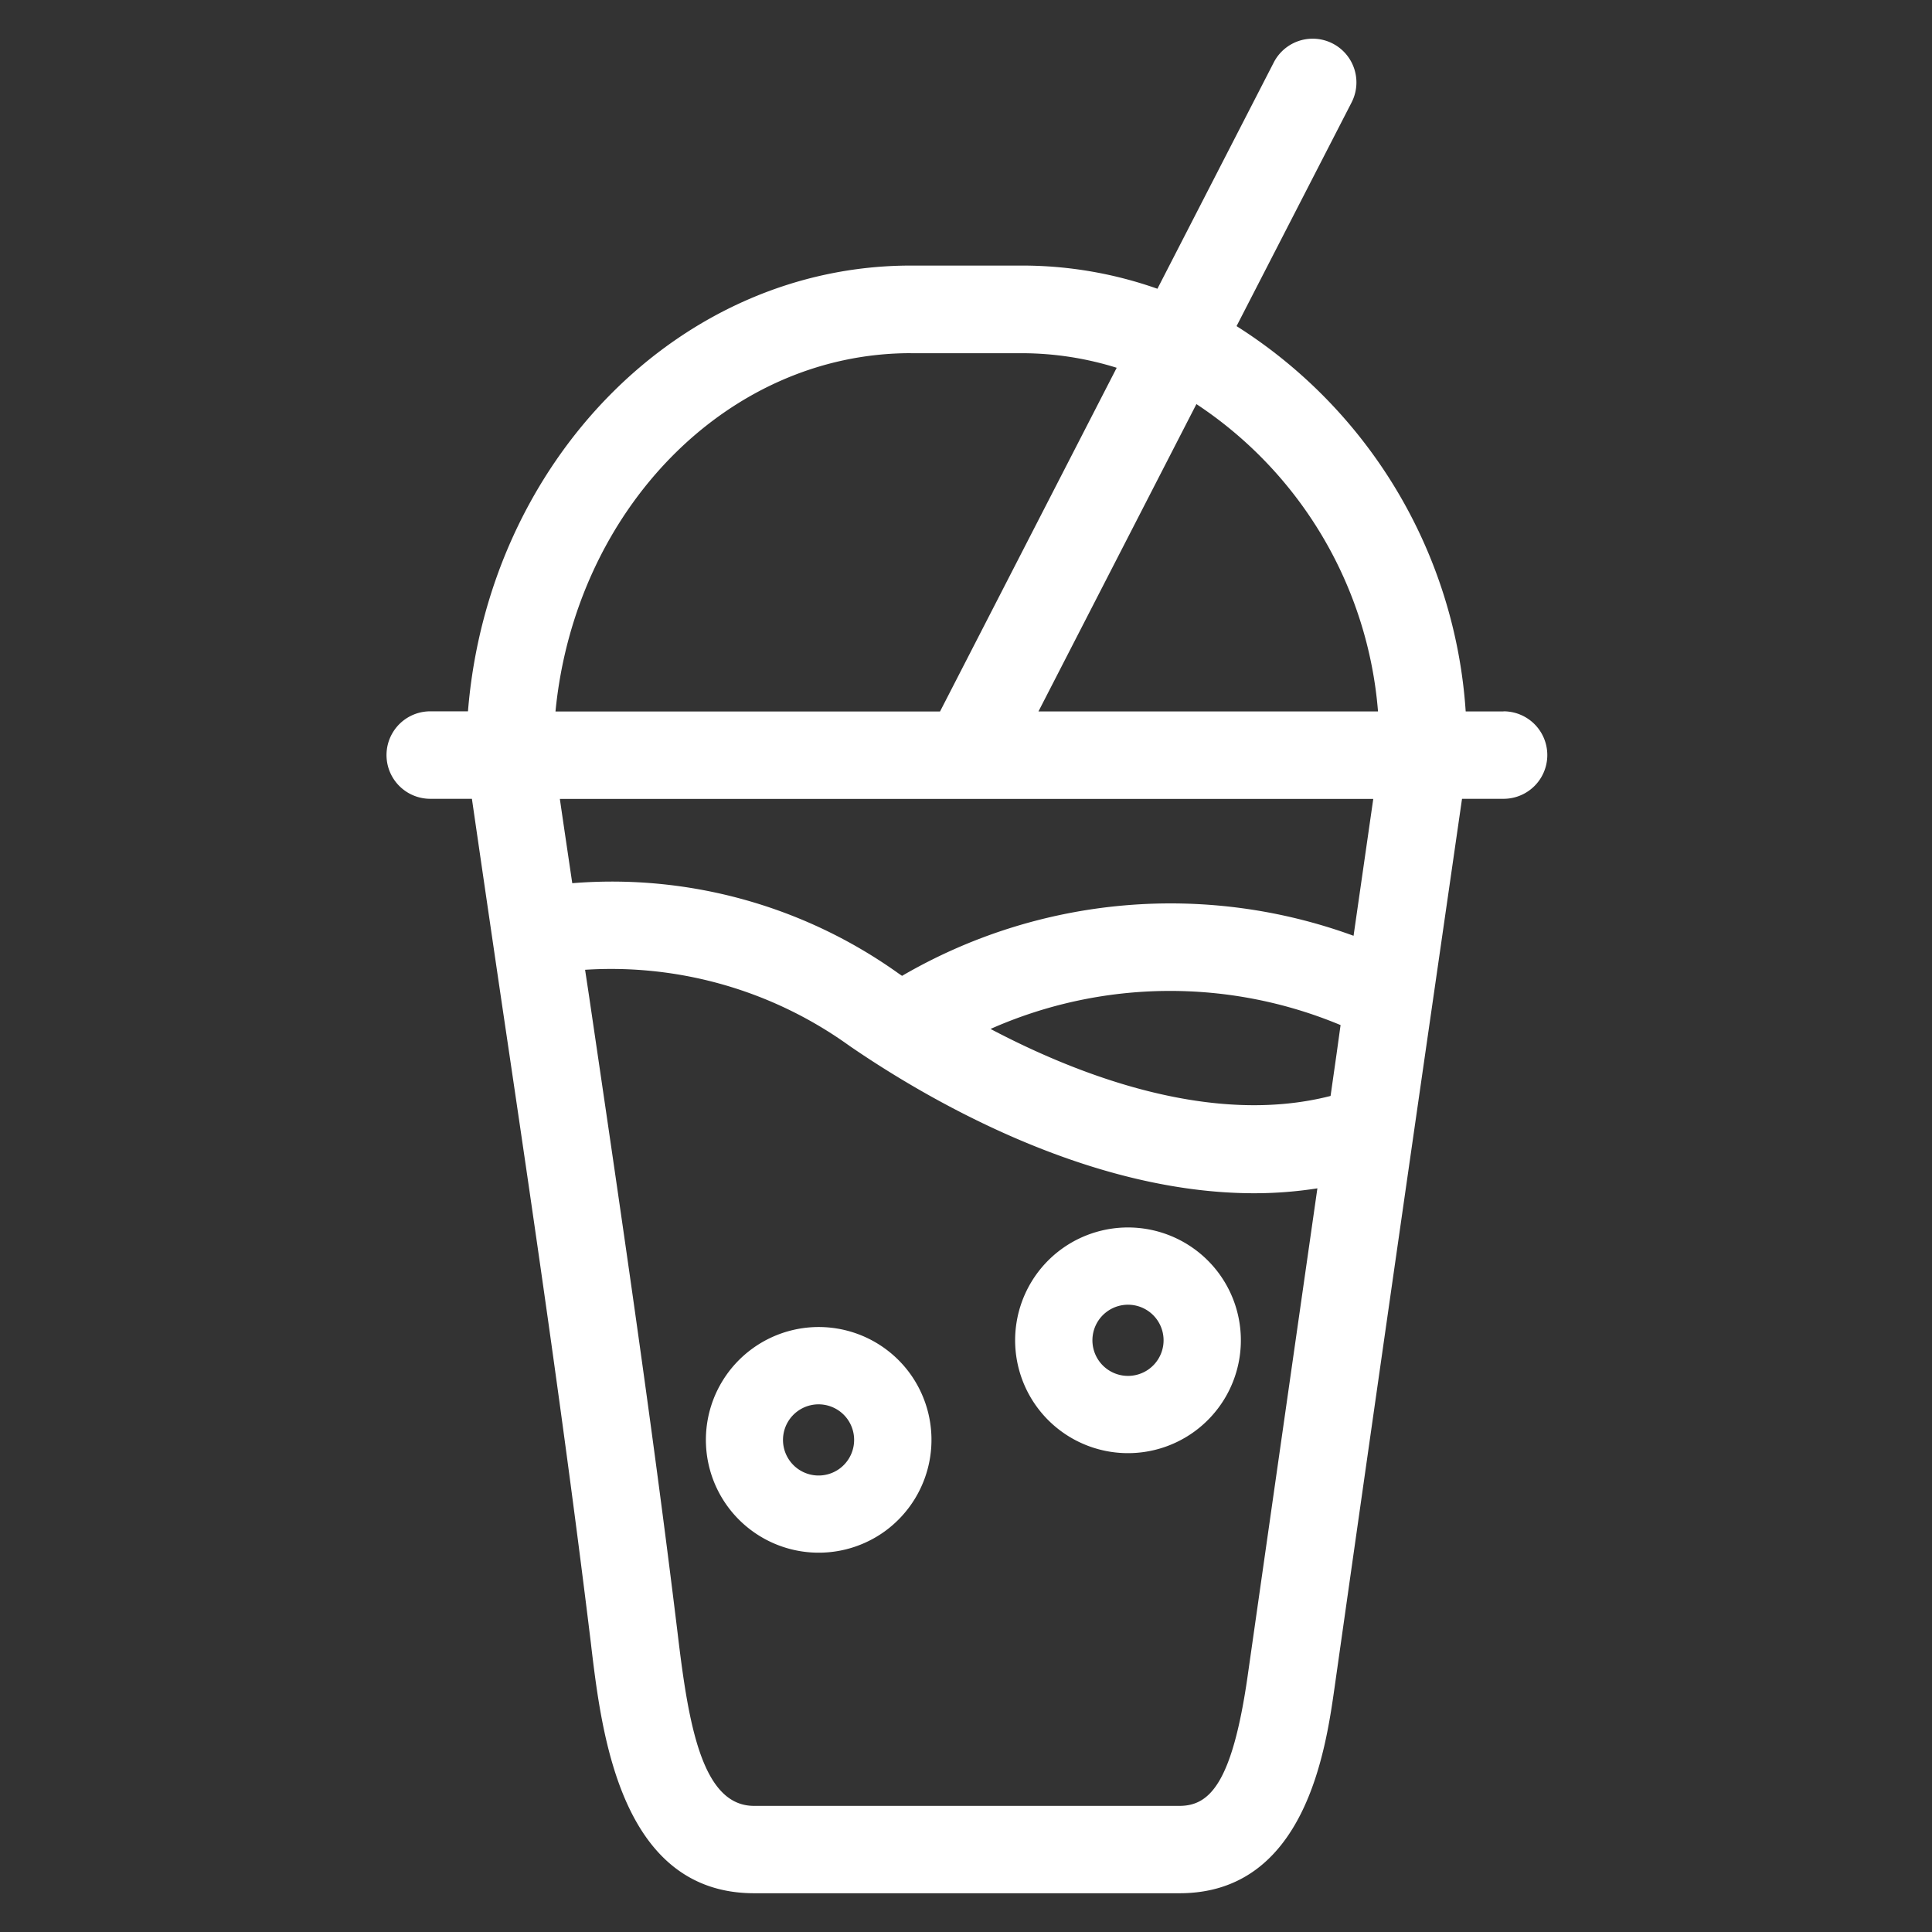 <svg xmlns="http://www.w3.org/2000/svg" id="prefix__icon_ser_ade_on" width="50" height="50" viewBox="0 0 50 50">
    <rect x="0" y="0" width="50" height="50" fill="#333333" stroke="none"/>
    <defs>
        <style>
            .prefix__cls-2{fill:#fff}
        </style>
    </defs>
    <path id="prefix__사각형_490" d="M0 0H50V50H0z" data-name="사각형 490" style="fill:transparent"/>
    <g id="prefix__그룹_5377" data-name="그룹 5377" transform="translate(-753.51 -461.283)">
        <path id="prefix__패스_4030" d="M778.129 500.783a2.92 2.92 0 1 0-.647 4.081 2.925 2.925 0 0 0 .647-4.081zm-1.822 2.463a.921.921 0 1 1 .2-1.288.924.924 0 0 1-.2 1.288z" class="prefix__cls-2" data-name="패스 4030" transform="translate(-1.069 -3.954)"/>
        <path id="prefix__패스_4031" d="M783.09 497.254a2.921 2.921 0 1 0 4.08.647 2.924 2.924 0 0 0-4.08-.647zm2.257 3.11a.921.921 0 1 1 .205-1.287.922.922 0 0 1-.205 1.287z" class="prefix__cls-2" data-name="패스 4031" transform="translate(-2.104 -3.648)"/>
        <path id="prefix__패스_4032" d="M792.418 479.695h-.976a12.8 12.8 0 0 0-5.93-9.972l2.977-5.789a1.132 1.132 0 0 0-2.014-1.035l-3.011 5.857a10.511 10.511 0 0 0-3.482-.6h-2.9c-6 0-10.939 5.08-11.461 11.536h-.976a1.132 1.132 0 0 0 0 2.264h1.078q.393 2.708.792 5.414c.8 5.388 1.62 10.959 2.289 16.453l.015.133c.268 2.21.766 6.324 4.209 6.324h11.01c3.254 0 3.782-3.724 4.009-5.314q1.141-8.045 2.3-16.085l1-6.925h1.075a1.132 1.132 0 1 0 0-2.264zm-3.245 0h-8.788l4.088-7.954a10.543 10.543 0 0 1 4.7 7.954zm-12.094-9.271h2.9a8.261 8.261 0 0 1 2.431.377l-4.572 8.895h-9.952c.506-5.207 4.434-9.273 9.194-9.273zm8.721 34.226c-.4 2.8-.993 3.369-1.766 3.369h-11.01c-1.326 0-1.685-2.049-1.961-4.333l-.016-.134c-.671-5.523-1.5-11.108-2.295-16.51l-.1-.661a10.55 10.55 0 0 1 6.833 1.962c1.877 1.293 6.106 3.821 10.482 3.821a10.494 10.494 0 0 0 1.637-.127q-.904 6.305-1.804 12.613zm2.3-16.089l-.155 1.085c-3.049.783-6.459-.5-8.8-1.734a11.459 11.459 0 0 1 9.059-.1zm.44-3.06a13.81 13.81 0 0 0-11.685 1.037l-.088-.06a12.754 12.754 0 0 0-8.447-2.338c-.107-.726-.216-1.455-.321-2.181h21.051z" class="prefix__cls-2" data-name="패스 4032"/>
    </g>
</svg>

